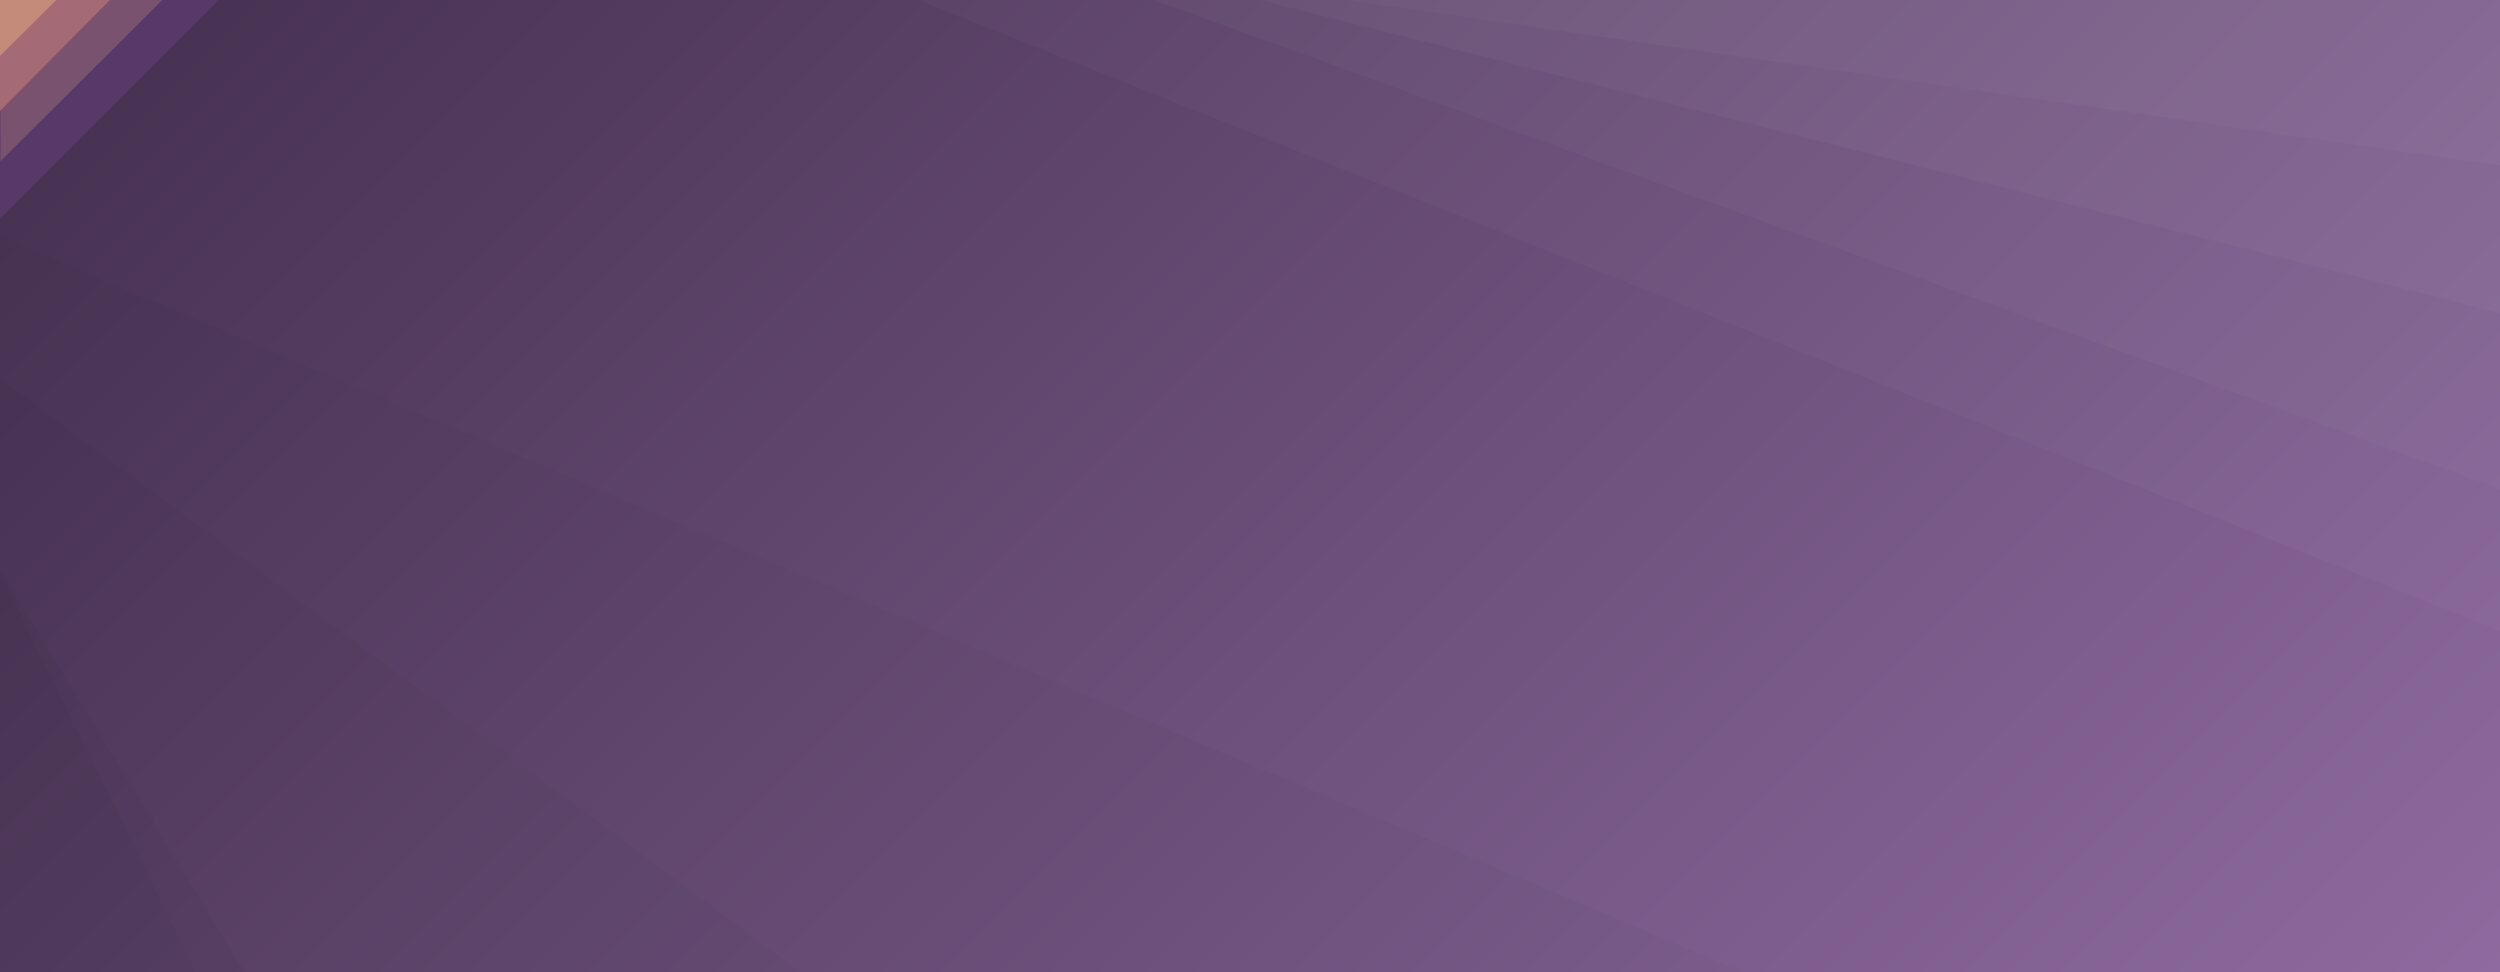 <?xml version="1.0" encoding="UTF-8" standalone="no" ?>
<!DOCTYPE svg PUBLIC "-//W3C//DTD SVG 1.1//EN" "http://www.w3.org/Graphics/SVG/1.1/DTD/svg11.dtd">
<svg xmlns="http://www.w3.org/2000/svg" xmlns:xlink="http://www.w3.org/1999/xlink" version="1.1" width="1440" height="560" viewBox="0 0 1440 560" xml:space="preserve">
<rect x="0" y="0" width="1440" height="560" fill="#808080" stroke="none"/>
<desc>Created with Fabric.js 5.3.0</desc>
<defs>
</defs>
<g transform="matrix(1 0 0 1 720 280)" id="YtLkr6-HDnZjzjUp6CKcz"  >
<g style=""   >
		<g transform="matrix(1 0 0 1 0 0)" id="eNNQKvmQrddI5m08j28ow"  >
<linearGradient id="SVGID_27" gradientUnits="userSpaceOnUse" gradientTransform="matrix(1 0 0 1 0 0)"  x1="220.032" y1="-220.024" x2="1219.968" y2="780.024">
<stop offset="0%" style="stop-color:rgb(68,47,78);stop-opacity: 1"/>
<stop offset="100%" style="stop-color:rgb(141,106,159);stop-opacity: 1"/>
</linearGradient>
<path style="stroke: none; stroke-width: 1; stroke-dasharray: none; stroke-linecap: butt; stroke-dashoffset: 0; stroke-linejoin: miter; stroke-miterlimit: 4; fill: url(#SVGID_27); fill-rule: nonzero; opacity: 1;"  transform=" translate(-720, -280)" d="M 0 560 L 0 0 L 1440 0 L 1440 560 z" stroke-linecap="round" />
</g>
		<g transform="matrix(1 0 0 1 387.605 -232.34)" id="3sD0BCoq8Trfsuh9Agtb2"  >
<path style="stroke: none; stroke-width: 1; stroke-dasharray: none; stroke-linecap: butt; stroke-dashoffset: 0; stroke-linejoin: miter; stroke-miterlimit: 4; fill: rgb(255,255,255); fill-opacity: 0.1; fill-rule: nonzero; opacity: 1;"  transform=" translate(-1107.605, -47.66)" d="M 1440 0 L 775.21 0 L 1440 95.32 z" stroke-linecap="round" />
</g>
		<g transform="matrix(1 0 0 1 362.735 -189.9)" id="bb2NNqKKLH_b6SSaqvarP"  >
<path style="stroke: none; stroke-width: 1; stroke-dasharray: none; stroke-linecap: butt; stroke-dashoffset: 0; stroke-linejoin: miter; stroke-miterlimit: 4; fill: rgb(255,255,255); fill-opacity: 0.075; fill-rule: nonzero; opacity: 1;"  transform=" translate(-1082.735, -90.1)" d="M 775.21 0 L 1440 95.32 L 1440 180.2 L 725.47 0 z" stroke-linecap="round" />
</g>
		<g transform="matrix(1 0 0 1 332.39 -139.13)" id="hLPV5TEXV2UDuoV7EsiMg"  >
<path style="stroke: none; stroke-width: 1; stroke-dasharray: none; stroke-linecap: butt; stroke-dashoffset: 0; stroke-linejoin: miter; stroke-miterlimit: 4; fill: rgb(255,255,255); fill-opacity: 0.05; fill-rule: nonzero; opacity: 1;"  transform=" translate(-1052.39, -140.87)" d="M 725.47 0 L 1440 180.2 L 1440 281.74 L 664.78 0 z" stroke-linecap="round" />
</g>
		<g transform="matrix(1 0 0 1 264.55 -98.325)" id="-U3_DqoZu79qj18BTjrSt"  >
<path style="stroke: none; stroke-width: 1; stroke-dasharray: none; stroke-linecap: butt; stroke-dashoffset: 0; stroke-linejoin: miter; stroke-miterlimit: 4; fill: rgb(255,255,255); fill-opacity: 0.025; fill-rule: nonzero; opacity: 1;"  transform=" translate(-984.55, -181.675)" d="M 664.78 0 L 1440 281.74 L 1440 363.35 L 529.1 0 z" stroke-linecap="round" />
</g>
		<g transform="matrix(1 0 0 1 -663.555 164.75)" id="GGPtyOkr4bRnOALz5-F4t"  >
<path style="stroke: none; stroke-width: 1; stroke-dasharray: none; stroke-linecap: butt; stroke-dashoffset: 0; stroke-linejoin: miter; stroke-miterlimit: 4; fill: rgb(0,0,0); fill-opacity: 0.1; fill-rule: nonzero; opacity: 1;"  transform=" translate(-56.445, -444.75)" d="M 0 560 L 112.89 560 L 0 329.5 z" stroke-linecap="round" />
</g>
		<g transform="matrix(1 0 0 1 -649.575 164.005)" id="1Pijsgr_FkltS1pjO7L4Y"  >
<path style="stroke: none; stroke-width: 1; stroke-dasharray: none; stroke-linecap: butt; stroke-dashoffset: 0; stroke-linejoin: miter; stroke-miterlimit: 4; fill: rgb(0,0,0); fill-opacity: 0.075; fill-rule: nonzero; opacity: 1;"  transform=" translate(-70.425, -444.005)" d="M 0 329.5 L 112.89 560 L 140.85 560 L 0 328.01 z" stroke-linecap="round" />
</g>
		<g transform="matrix(1 0 0 1 -489.28 109.045)" id="CyAOpRsDlAZqX4akuLH0I"  >
<path style="stroke: none; stroke-width: 1; stroke-dasharray: none; stroke-linecap: butt; stroke-dashoffset: 0; stroke-linejoin: miter; stroke-miterlimit: 4; fill: rgb(0,0,0); fill-opacity: 0.05; fill-rule: nonzero; opacity: 1;"  transform=" translate(-230.72, -389.045)" d="M 0 328.01 L 140.85 560 L 461.44 560 L 0 218.09 z" stroke-linecap="round" />
</g>
		<g transform="matrix(1 0 0 1 -217.935 68.12)" id="kazzlmJid3EH09cb4GOOf"  >
<path style="stroke: none; stroke-width: 1; stroke-dasharray: none; stroke-linecap: butt; stroke-dashoffset: 0; stroke-linejoin: miter; stroke-miterlimit: 4; fill: rgb(0,0,0); fill-opacity: 0.025; fill-rule: nonzero; opacity: 1;"  transform=" translate(-502.065, -348.12)" d="M 0 218.09 L 461.44 560 L 1004.13 560 L 0 136.24 z" stroke-linecap="round" />
</g>
</g>
</g>
<g transform="matrix(1 0 0 1 63 63)" id="feiGWvDCUp9TqG2shjCet"  >
<g style=""   >
		<g transform="matrix(1.394 0 0 1.321 0 0)" id="sqLnQIe9BNpOGwFrjwFEJ"  >
<path style="stroke: rgb(0,0,0); stroke-width: 0; stroke-dasharray: none; stroke-linecap: butt; stroke-dashoffset: 0; stroke-linejoin: miter; stroke-miterlimit: 4; fill: rgb(88,56,105); fill-rule: nonzero; opacity: 1;"  transform=" translate(-0, 0)" d="M -45.192 47.674 L 45.192 -47.674 L -44.997 -47.674 z" stroke-linecap="round" />
</g>
		<g transform="matrix(1.029 0 0 1.025 -16.234 -16.557)" id="zJ06BUPtay74ZapNffDHa"  >
<path style="stroke: rgb(0,0,0); stroke-width: 0; stroke-dasharray: none; stroke-linecap: butt; stroke-dashoffset: 0; stroke-linejoin: miter; stroke-miterlimit: 4; fill: rgb(120,82,111); fill-rule: nonzero; opacity: 1;"  transform=" translate(-0, 0)" d="M -45.207 45.321 L 45.435 -45.321 L -45.435 -45.321 z" stroke-linecap="round" />
</g>
		<g transform="matrix(0.702 0 0 0.653 -31.357 -31.034)" id="nlxW-L7hnr1JHkDYwFNUI"  >
<path style="stroke: rgb(0,0,0); stroke-width: 0; stroke-dasharray: none; stroke-linecap: butt; stroke-dashoffset: 0; stroke-linejoin: miter; stroke-miterlimit: 4; fill: rgb(164,106,118); fill-rule: nonzero; opacity: 1;"  transform=" translate(-0, -0)" d="M -45.093 48.928 L 45.095 -48.928 L -45.095 -48.928 z" stroke-linecap="round" />
</g>
		<g transform="matrix(0.359 0 0 0.357 -46.815 -46.886)" id="Y1maWgrtpj1VcBzxdNnhF"  >
<path style="stroke: rgb(0,0,0); stroke-width: 0; stroke-dasharray: none; stroke-linecap: butt; stroke-dashoffset: 0; stroke-linejoin: miter; stroke-miterlimit: 4; fill: rgb(196,138,122); fill-rule: nonzero; opacity: 1;"  transform=" translate(-0, 0)" d="M -45.093 45.094 L 45.095 -45.094 L -45.095 -45.094 z" stroke-linecap="round" />
</g>
</g>
</g>
</svg>